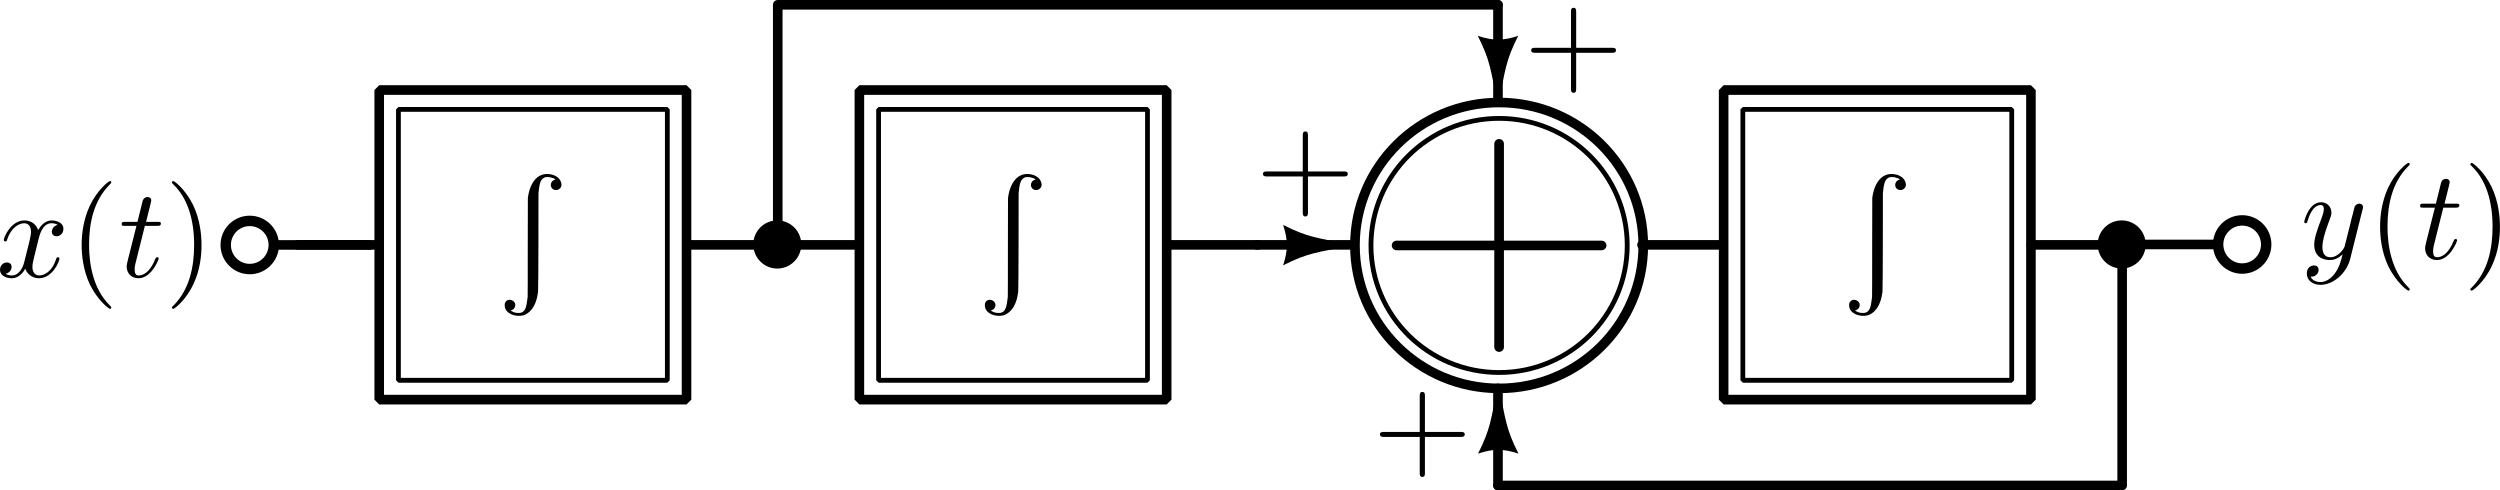 <?xml version="1.0" encoding="UTF-8" standalone="no"?>
<!-- Created with Inkscape (http://www.inkscape.org/) -->

<svg
   version="1.1"
   id="svg1"
   width="260.337"
   height="51.056"
   viewBox="0 0 260.337 51.056"
   sodipodi:docname="int_fb.svg"
   inkscape:version="1.3.2 (1:1.3.2+202311252150+091e20ef0f)"
   xmlns:inkscape="http://www.inkscape.org/namespaces/inkscape"
   xmlns:sodipodi="http://sodipodi.sourceforge.net/DTD/sodipodi-0.dtd"
   xmlns="http://www.w3.org/2000/svg"
   xmlns:svg="http://www.w3.org/2000/svg">
  <sodipodi:namedview
     id="namedview1"
     pagecolor="#ffffff"
     bordercolor="#666666"
     borderopacity="1.0"
     inkscape:showpageshadow="2"
     inkscape:pageopacity="0.0"
     inkscape:pagecheckerboard="0"
     inkscape:deskcolor="#d1d1d1"
     showgrid="true"
     inkscape:zoom="1.6994405"
     inkscape:cx="255.9666"
     inkscape:cy="-7.9437911"
     inkscape:window-width="1920"
     inkscape:window-height="1043"
     inkscape:window-x="0"
     inkscape:window-y="0"
     inkscape:window-maximized="1"
     inkscape:current-layer="g1">
    <inkscape:page
       x="0"
       y="0"
       inkscape:label="1"
       id="page1"
       width="260.337"
       height="51.056"
       margin="0"
       bleed="0" />
    <inkscape:grid
       id="grid40"
       units="px"
       originx="-19.009"
       originy="-149.5"
       spacingx="5"
       spacingy="5"
       empcolor="#0099e5"
       empopacity="0.302"
       color="#0099e5"
       opacity="0.149"
       empspacing="5"
       dotted="false"
       gridanglex="30"
       gridanglez="30"
       visible="true" />
  </sodipodi:namedview>
  <defs
     id="defs1">
    <clipPath
       clipPathUnits="userSpaceOnUse"
       id="clipPath13">
      <path
         d="M 0,0 H 299 V 86 H 0 Z"
         id="path13" />
    </clipPath>
    <clipPath
       clipPathUnits="userSpaceOnUse"
       id="clipPath15">
      <path
         d="m 178,60 h 1 v 25.438 h -1 z"
         transform="scale(1.333)"
         id="path15" />
    </clipPath>
    <clipPath
       clipPathUnits="userSpaceOnUse"
       id="clipPath17">
      <path
         d="M 0,0 H 299 V 86 H 0 Z"
         id="path17" />
    </clipPath>
    <clipPath
       clipPathUnits="userSpaceOnUse"
       id="clipPath19">
      <path
         d="M 93,0 H 264 V 85.438 H 93 Z"
         transform="scale(1.333)"
         id="path19" />
    </clipPath>
    <clipPath
       clipPathUnits="userSpaceOnUse"
       id="clipPath3-1">
      <path
         d="M 0,0 H 105.469 V 80.004 H 0 Z"
         transform="scale(1.333)"
         id="path3-7" />
    </clipPath>
    <clipPath
       clipPathUnits="userSpaceOnUse"
       id="clipPath1-7">
      <path
         d="M 0,0 H 208 V 89 H 0 Z"
         transform="scale(1.008,-1)"
         id="path1-1" />
    </clipPath>
    <clipPath
       clipPathUnits="userSpaceOnUse"
       id="clipPath55">
      <g
         id="g56"
         transform="matrix(2.856,0,0,-2.835,135.847,24.914)">
        <path
           d="m -47.567,8.789 h 37.207 V 37.013 h -37.207 z"
           id="path55"
           style="stroke-width:0.353" />
      </g>
    </clipPath>
    <clipPath
       clipPathUnits="userSpaceOnUse"
       id="clipPath57">
      <g
         id="g58"
         transform="matrix(2.159,0,0,-2.143,132.451,-9.133)">
        <path
           d="M -49.541,26.438 H 13.95 V 37.271 h -63.491 z"
           id="path57"
           style="stroke-width:0.467" />
      </g>
    </clipPath>
    <clipPath
       clipPathUnits="userSpaceOnUse"
       id="clipPath60">
      <g
         id="g63"
         transform="matrix(2.159,0,0,-2.143,132.451,-9.133)">
        <path
           d="M -49.541,26.438 H 13.95 V 37.271 h -63.491 z"
           id="path63"
           style="stroke-width:0.467" />
      </g>
    </clipPath>
    <clipPath
       clipPathUnits="userSpaceOnUse"
       id="clipPath66">
      <g
         id="g67"
         transform="matrix(2.159,0,0,-2.143,132.451,-9.133)">
        <path
           d="M -49.541,26.438 H 13.95 V 37.271 h -63.491 z"
           id="path66"
           style="stroke-width:0.467" />
      </g>
    </clipPath>
    <clipPath
       clipPathUnits="userSpaceOnUse"
       id="clipPath64">
      <g
         id="g65"
         transform="matrix(2.159,0,0,-2.143,132.451,-9.133)">
        <path
           d="M -49.541,26.438 H 13.95 V 37.271 h -63.491 z"
           id="path64"
           style="stroke-width:0.467" />
      </g>
    </clipPath>
    <clipPath
       clipPathUnits="userSpaceOnUse"
       id="clipPath3-1-2">
      <path
         d="M 0,0 H 105.469 V 80.004 H 0 Z"
         transform="scale(1.333)"
         id="path3-7-5" />
    </clipPath>
    <clipPath
       clipPathUnits="userSpaceOnUse"
       id="clipPath1-7-3">
      <path
         d="M 0,0 H 208 V 89 H 0 Z"
         transform="scale(1.008,-1)"
         id="path1-1-4" />
    </clipPath>
    <clipPath
       clipPathUnits="userSpaceOnUse"
       id="clipPath55-9">
      <g
         id="g56-0"
         transform="matrix(2.856,0,0,-2.835,135.847,24.914)">
        <path
           d="m -47.567,8.789 h 37.207 V 37.013 h -37.207 z"
           id="path55-2"
           style="stroke-width:0.353" />
      </g>
    </clipPath>
    <clipPath
       clipPathUnits="userSpaceOnUse"
       id="clipPath41">
      <path
         d="M 0,0 H 178 V 169 H 0 Z"
         id="path41-4" />
    </clipPath>
    <clipPath
       clipPathUnits="userSpaceOnUse"
       id="clipPath61">
      <path
         d="M 0,0 H 178 V 169 H 0 Z"
         transform="scale(1.002,-1)"
         id="path61" />
    </clipPath>
    <clipPath
       clipPathUnits="userSpaceOnUse"
       id="clipPath59">
      <path
         d="M 0,0 H 178 V 169 H 0 Z"
         transform="scale(1.002,-1)"
         id="path59" />
    </clipPath>
    <clipPath
       clipPathUnits="userSpaceOnUse"
       id="clipPath67-6-5">
      <path
         d="M 0,0 H 147 V 97 H 0 Z"
         id="path67-4-8" />
    </clipPath>
    <clipPath
       clipPathUnits="userSpaceOnUse"
       id="clipPath67-6-5-6">
      <path
         d="M 0,0 H 147 V 97 H 0 Z"
         id="path67-4-8-0" />
    </clipPath>
    <clipPath
       clipPathUnits="userSpaceOnUse"
       id="clipPath67-6-5-8">
      <path
         d="M 0,0 H 147 V 97 H 0 Z"
         id="path67-4-8-9" />
    </clipPath>
    <clipPath
       clipPathUnits="userSpaceOnUse"
       id="clipPath67-6-5-8-0">
      <path
         d="M 0,0 H 147 V 97 H 0 Z"
         id="path67-4-8-9-1" />
    </clipPath>
    <clipPath
       clipPathUnits="userSpaceOnUse"
       id="clipPath41-4">
      <path
         d="M 0,0 H 178 V 169 H 0 Z"
         id="path41-4-5" />
    </clipPath>
    <clipPath
       clipPathUnits="userSpaceOnUse"
       id="clipPath59-9">
      <path
         d="M 0,0 H 178 V 169 H 0 Z"
         transform="scale(1.002,-1)"
         id="path59-9" />
    </clipPath>
    <clipPath
       clipPathUnits="userSpaceOnUse"
       id="clipPath61-4">
      <path
         d="M 0,0 H 178 V 169 H 0 Z"
         transform="scale(1.002,-1)"
         id="path61-5" />
    </clipPath>
  </defs>
  <g
     id="g1"
     inkscape:groupmode="layer"
     inkscape:label="1"
     transform="translate(-19.009,-149.5)">
    <g
       id="g87"
       clip-path="url(#clipPath3-1)"
       transform="translate(20.22,158.219)"
       style="stroke-width:0.5;stroke-dasharray:none">
      <path
         d="M 30.446,-2.004 H 51.611 V -23.168 H 30.446 Z"
         style="fill:none;stroke:#000000;stroke-width:0.376;stroke-linecap:round;stroke-linejoin:bevel;stroke-miterlimit:6;stroke-dasharray:none;stroke-opacity:1"
         transform="scale(1.323,-1.333)"
         clip-path="url(#clipPath1-7)"
         id="path87" />
    </g>
    <path
       d="M 28.934,-0.492 H 53.122 V -24.68 H 28.934 Z"
       style="fill:none;stroke:#000000;stroke-width:0.753;stroke-linecap:round;stroke-linejoin:bevel;stroke-miterlimit:6;stroke-dasharray:none;stroke-opacity:1"
       transform="matrix(1.323,0,0,-1.333,20.22,158.219)"
       clip-path="url(#clipPath55)"
       id="path88" />
    <path
       style="fill:none;stroke:#000000;stroke-width:1px;stroke-linecap:round;stroke-linejoin:miter;stroke-opacity:1"
       d="m 90.522,175 h 9.478"
       id="path89"
       sodipodi:nodetypes="cc" />
    <path
       style="fill:none;stroke:#000000;stroke-width:1px;stroke-linecap:round;stroke-linejoin:miter;stroke-opacity:1"
       d="m 50,175 h 8.328"
       id="path92" />
    <g
       inkscape:label=""
       transform="matrix(3.78,0,0,3.78,71.561,167.617)"
       id="g136">
      <g
         id="g135"
         transform="matrix(0.353,0,0,0.353,-0.897,-0.704)">
        <g
           style="fill:#000000;fill-opacity:1"
           id="g134">
          <g
             id="g133"
             transform="translate(1.993,1.993)">
            <path
               style="stroke:none"
               d="M 2.906,0.453 C 2.625,0.797 2.438,1.25 2.359,1.891 c -0.016,0.188 0,7.594 -0.016,7.703 C 2.266,10.125 2.25,10.625 1.906,10.797 c -0.156,0.078 -0.438,0.062 -0.625,0 C 1.172,10.75 0.938,10.656 1.062,10.641 1.156,10.609 1.281,10.531 1.312,10.453 1.578,10.016 1,9.625 0.672,9.922 0.562,10.031 0.531,10.172 0.562,10.359 0.641,10.922 1.422,11.188 2.016,11.031 2.219,10.969 2.453,10.812 2.609,10.625 2.906,10.281 3.078,9.812 3.156,9.203 3.188,9.016 3.188,1.578 3.188,1.5 3.25,0.969 3.281,0.453 3.625,0.297 c 0.156,-0.094 0.438,-0.062 0.609,0 0.125,0.031 0.344,0.125 0.234,0.156 C 4.25,0.484 4.047,0.797 4.203,1.062 4.422,1.422 4.984,1.25 4.984,0.844 4.969,0.453 4.656,0.125 4.156,0.031 3.594,-0.078 3.188,0.125 2.906,0.453 Z m 0,0"
               id="path133" />
          </g>
        </g>
      </g>
    </g>
    <g
       id="g40"
       clip-path="url(#clipPath3-1)"
       transform="translate(70.22,158.219)"
       style="stroke-width:0.5;stroke-dasharray:none">
      <path
         d="M 30.446,-2.004 H 51.611 V -23.168 H 30.446 Z"
         style="fill:none;stroke:#000000;stroke-width:0.376;stroke-linecap:round;stroke-linejoin:bevel;stroke-miterlimit:6;stroke-dasharray:none;stroke-opacity:1"
         transform="scale(1.323,-1.333)"
         clip-path="url(#clipPath1-7)"
         id="path40" />
    </g>
    <path
       d="M 28.934,-0.492 H 53.122 V -24.68 H 28.934 Z"
       style="fill:none;stroke:#000000;stroke-width:0.753;stroke-linecap:round;stroke-linejoin:bevel;stroke-miterlimit:6;stroke-dasharray:none;stroke-opacity:1"
       transform="matrix(1.323,0,0,-1.333,70.22,158.219)"
       clip-path="url(#clipPath55)"
       id="path41" />
    <path
       style="fill:none;stroke:#000000;stroke-width:1px;stroke-linecap:round;stroke-linejoin:miter;stroke-opacity:1"
       d="M 140.522,175 H 150"
       id="path42"
       sodipodi:nodetypes="cc" />
    <path
       style="fill:none;stroke:#000000;stroke-width:1px;stroke-linecap:round;stroke-linejoin:miter;stroke-opacity:1"
       d="M 100,175 H 108.328"
       id="path43" />
    <g
       inkscape:label=""
       transform="matrix(3.78,0,0,3.78,121.561,167.617)"
       id="g47">
      <g
         id="g46"
         transform="matrix(0.353,0,0,0.353,-0.897,-0.704)">
        <g
           style="fill:#000000;fill-opacity:1"
           id="g45">
          <g
             id="g44"
             transform="translate(1.993,1.993)">
            <path
               style="stroke:none"
               d="M 2.906,0.453 C 2.625,0.797 2.438,1.25 2.359,1.891 c -0.016,0.188 0,7.594 -0.016,7.703 C 2.266,10.125 2.25,10.625 1.906,10.797 c -0.156,0.078 -0.438,0.062 -0.625,0 C 1.172,10.75 0.938,10.656 1.062,10.641 1.156,10.609 1.281,10.531 1.312,10.453 1.578,10.016 1,9.625 0.672,9.922 0.562,10.031 0.531,10.172 0.562,10.359 0.641,10.922 1.422,11.188 2.016,11.031 2.219,10.969 2.453,10.812 2.609,10.625 2.906,10.281 3.078,9.812 3.156,9.203 3.188,9.016 3.188,1.578 3.188,1.5 3.25,0.969 3.281,0.453 3.625,0.297 c 0.156,-0.094 0.438,-0.062 0.609,0 0.125,0.031 0.344,0.125 0.234,0.156 C 4.25,0.484 4.047,0.797 4.203,1.062 4.422,1.422 4.984,1.25 4.984,0.844 4.969,0.453 4.656,0.125 4.156,0.031 3.594,-0.078 3.188,0.125 2.906,0.453 Z m 0,0"
               id="path44" />
          </g>
        </g>
      </g>
    </g>
    <g
       id="g68"
       transform="matrix(0,-3.78,3.78,0,50,50)">
      <path
         d="M 61.048,-73.957 V -86.051"
         style="fill:none;stroke:#000000;stroke-width:0.569;stroke-linecap:round;stroke-linejoin:bevel;stroke-miterlimit:6;stroke-dasharray:none;stroke-opacity:1"
         transform="matrix(0.463,0,0,-0.467,-61.35,-4.262)"
         clip-path="url(#clipPath57)"
         id="path14-0" />
      <path
         d="M 67.097,-80.004 H 55"
         style="fill:none;stroke:#000000;stroke-width:0.569;stroke-linecap:round;stroke-linejoin:bevel;stroke-miterlimit:6;stroke-dasharray:none;stroke-opacity:1"
         transform="matrix(0.463,0,0,-0.467,-61.35,-4.262)"
         clip-path="url(#clipPath60)"
         id="path17-9" />
      <path
         d="m 69.553,-80.004 c 0,4.695 -3.805,8.504 -8.505,8.504 -4.695,0 -8.504,-3.809 -8.504,-8.504 0,-4.699 3.809,-8.504 8.504,-8.504 4.7,0 8.505,3.805 8.505,8.504"
         style="fill:none;stroke:#000000;stroke-width:0.569;stroke-linecap:round;stroke-linejoin:bevel;stroke-miterlimit:6;stroke-dasharray:none;stroke-opacity:1"
         transform="matrix(0.463,0,0,-0.467,-61.35,-4.262)"
         clip-path="url(#clipPath66)"
         id="path20-6" />
      <path
         d="m 68.609,-80.004 c 0,4.172 -3.389,7.559 -7.561,7.559 -4.175,0 -7.56,-3.387 -7.56,-7.559 0,-4.176 3.385,-7.558 7.56,-7.558 4.172,0 7.561,3.382 7.561,7.558"
         style="fill:none;stroke:#000000;stroke-width:0.285;stroke-linecap:round;stroke-linejoin:bevel;stroke-miterlimit:6;stroke-dasharray:none;stroke-opacity:1"
         transform="matrix(0.463,0,0,-0.467,-61.35,-4.262)"
         clip-path="url(#clipPath64)"
         id="path23-3" />
    </g>
    <path
       style="fill:none;stroke:#000000;stroke-width:1;stroke-linecap:round;stroke-linejoin:miter;stroke-dasharray:none;stroke-opacity:1"
       d="m 175,160.112 v -10.112"
       id="path68"
       sodipodi:nodetypes="cc" />
    <path
       style="fill:none;stroke:#000000;stroke-width:1;stroke-linecap:round;stroke-linejoin:miter;stroke-dasharray:none;stroke-opacity:1"
       d="M 175,200.056 V 189.944"
       id="path69"
       sodipodi:nodetypes="cc" />
    <path
       style="fill:none;stroke:#000000;stroke-width:1;stroke-linecap:round;stroke-linejoin:miter;stroke-dasharray:none;stroke-opacity:1"
       d="M 149.888,175 H 160"
       id="path69-8"
       sodipodi:nodetypes="cc" />
    <g
       id="g68-7-5"
       transform="matrix(-0.523,0,0,-0.523,233.568,221.492)">
      <path
         d="m 75.688,29.703 c 1.886,3.754 1.886,4.883 3.019,10.516 1.133,-5.633 1.133,-6.762 3.02,-10.516 -2.266,0.75 -3.774,0.75 -6.039,0"
         style="fill:#000000;fill-opacity:1;fill-rule:evenodd;stroke:none"
         transform="matrix(1.333,0,0,1.333,7.011,7.739)"
         clip-path="url(#clipPath67-6-5)"
         id="path68-6-9" />
      <path
         d="m 75.688,29.703 c 1.886,3.754 1.886,4.883 3.019,10.516 1.133,-5.633 1.133,-6.762 3.02,-10.516 -2.266,0.75 -3.774,0.75 -6.039,0"
         style="fill:#000000;fill-opacity:1;fill-rule:evenodd;stroke:none"
         transform="matrix(0,1.333,-1.333,0,194.362,-16.072)"
         clip-path="url(#clipPath67-6-5-6)"
         id="path68-6-9-4" />
      <path
         d="m 75.688,29.703 c 1.886,3.754 1.886,4.883 3.019,10.516 1.133,-5.633 1.133,-6.762 3.02,-10.516 -2.266,0.75 -3.774,0.75 -6.039,0"
         style="fill:#000000;fill-opacity:1;fill-rule:evenodd;stroke:none"
         transform="matrix(-1.333,0,0,-1.333,216.897,170.111)"
         clip-path="url(#clipPath67-6-5-8)"
         id="path68-6-9-7" />
    </g>
    <g
       id="g87-9"
       clip-path="url(#clipPath3-1-2)"
       transform="translate(160.22,158.219)"
       style="stroke-width:0.5;stroke-dasharray:none">
      <path
         d="M 30.446,-2.004 H 51.611 V -23.168 H 30.446 Z"
         style="fill:none;stroke:#000000;stroke-width:0.376;stroke-linecap:round;stroke-linejoin:bevel;stroke-miterlimit:6;stroke-dasharray:none;stroke-opacity:1"
         transform="scale(1.323,-1.333)"
         clip-path="url(#clipPath1-7-3)"
         id="path87-6" />
    </g>
    <path
       d="M 28.934,-0.492 H 53.122 V -24.68 H 28.934 Z"
       style="fill:none;stroke:#000000;stroke-width:0.753;stroke-linecap:round;stroke-linejoin:bevel;stroke-miterlimit:6;stroke-dasharray:none;stroke-opacity:1"
       transform="matrix(1.323,0,0,-1.333,160.22,158.219)"
       clip-path="url(#clipPath55-9)"
       id="path88-2" />
    <path
       style="fill:none;stroke:#000000;stroke-width:1px;stroke-linecap:round;stroke-linejoin:miter;stroke-opacity:1"
       d="M 230.522,175 H 240"
       id="path89-1"
       sodipodi:nodetypes="cc" />
    <path
       style="fill:none;stroke:#000000;stroke-width:1px;stroke-linecap:round;stroke-linejoin:miter;stroke-opacity:1"
       d="m 190,175 h 8.328"
       id="path92-2" />
    <g
       inkscape:label=""
       transform="matrix(3.78,0,0,3.78,211.561,167.617)"
       id="g136-0">
      <g
         id="g135-7"
         transform="matrix(0.353,0,0,0.353,-0.897,-0.704)">
        <g
           style="fill:#000000;fill-opacity:1"
           id="g134-3">
          <g
             id="g133-1"
             transform="translate(1.993,1.993)">
            <path
               style="stroke:none"
               d="M 2.906,0.453 C 2.625,0.797 2.438,1.25 2.359,1.891 c -0.016,0.188 0,7.594 -0.016,7.703 C 2.266,10.125 2.25,10.625 1.906,10.797 c -0.156,0.078 -0.438,0.062 -0.625,0 C 1.172,10.75 0.938,10.656 1.062,10.641 1.156,10.609 1.281,10.531 1.312,10.453 1.578,10.016 1,9.625 0.672,9.922 0.562,10.031 0.531,10.172 0.562,10.359 0.641,10.922 1.422,11.188 2.016,11.031 2.219,10.969 2.453,10.812 2.609,10.625 2.906,10.281 3.078,9.812 3.156,9.203 3.188,9.016 3.188,1.578 3.188,1.5 3.25,0.969 3.281,0.453 3.625,0.297 c 0.156,-0.094 0.438,-0.062 0.609,0 0.125,0.031 0.344,0.125 0.234,0.156 C 4.25,0.484 4.047,0.797 4.203,1.062 4.422,1.422 4.984,1.25 4.984,0.844 4.969,0.453 4.656,0.125 4.156,0.031 3.594,-0.078 3.188,0.125 2.906,0.453 Z m 0,0"
               id="path133-1" />
          </g>
        </g>
      </g>
    </g>
    <path
       d="m 152.773,124.711 c 0,-1.039 -0.839,-1.879 -1.875,-1.879 -1.035,0 -1.875,0.84 -1.875,1.879 0,1.039 0.84,1.883 1.875,1.883 1.036,0 1.875,-0.844 1.875,-1.883"
       style="fill:#000000;fill-opacity:1;fill-rule:evenodd;stroke:none"
       transform="matrix(1.333,0,0,1.333,38.803,8.716)"
       clip-path="url(#clipPath41)"
       id="path42-4" />
    <path
       d="m 152.773,124.711 c 0,-1.039 -0.839,-1.879 -1.875,-1.879 -1.035,0 -1.875,0.84 -1.875,1.879 0,1.039 0.84,1.883 1.875,1.883 1.036,0 1.875,-0.844 1.875,-1.883"
       style="fill:#000000;fill-opacity:1;fill-rule:evenodd;stroke:none"
       transform="matrix(1.333,0,0,1.333,-101.197,8.716)"
       clip-path="url(#clipPath41-4)"
       id="path42-4-2" />
    <path
       d="m 158.791,-124.711 h -7.519"
       style="fill:none;stroke:#000000;stroke-width:0.752;stroke-linecap:round;stroke-linejoin:bevel;stroke-miterlimit:6;stroke-dasharray:none;stroke-opacity:1"
       transform="matrix(1.33,0,0,-1.333,38.803,8.716)"
       clip-path="url(#clipPath61)"
       id="path62"
       sodipodi:nodetypes="cc" />
    <path
       d="m 168.197,-124.711 c 0,1.039 -0.842,1.879 -1.879,1.879 -1.038,0 -1.884,-0.84 -1.884,-1.879 0,-1.039 0.846,-1.883 1.884,-1.883 1.037,0 1.879,0.844 1.879,1.883"
       style="fill:none;stroke:#000000;stroke-width:0.815;stroke-linecap:round;stroke-linejoin:bevel;stroke-miterlimit:6;stroke-dasharray:none;stroke-opacity:1"
       transform="matrix(1.33,0,0,-1.333,31.297,8.716)"
       clip-path="url(#clipPath59)"
       id="path60" />
    <path
       d="m 158.791,-124.711 h -7.519"
       style="fill:none;stroke:#000000;stroke-width:0.752;stroke-linecap:round;stroke-linejoin:bevel;stroke-miterlimit:6;stroke-dasharray:none;stroke-opacity:1"
       transform="matrix(-1.33,0,0,-1.333,258.71,8.767)"
       clip-path="url(#clipPath61-4)"
       id="path62-3"
       sodipodi:nodetypes="cc" />
    <path
       d="m 168.197,-124.711 c 0,1.039 -0.842,1.879 -1.879,1.879 -1.038,0 -1.884,-0.84 -1.884,-1.879 0,-1.039 0.846,-1.883 1.884,-1.883 1.037,0 1.879,0.844 1.879,1.883"
       style="fill:none;stroke:#000000;stroke-width:0.815;stroke-linecap:round;stroke-linejoin:bevel;stroke-miterlimit:6;stroke-dasharray:none;stroke-opacity:1"
       transform="matrix(-1.33,0,0,-1.333,266.216,8.767)"
       clip-path="url(#clipPath59-9)"
       id="path60-7" />
    <path
       style="fill:none;stroke:#000000;stroke-linecap:round;stroke-linejoin:round"
       d="m 240,175 v 25.056 c -21.667,0 -44.158,-4e-5 -65,0"
       id="path49"
       sodipodi:nodetypes="ccc" />
    <path
       style="fill:none;stroke:#000000;stroke-linecap:round;stroke-linejoin:round"
       d="M 100,175 V 150 H 175"
       id="path50" />
    <g
       inkscape:label=""
       transform="translate(19.009,168.354)"
       id="g54">
      <g
         id="surface2"
         transform="matrix(1.333,0,0,1.333,-3.053,-2.641)">
        <g
           style="fill:#000000;fill-opacity:1"
           id="g7">
          <g
             id="use6"
             transform="translate(1.993,9.465)">
            <path
               style="stroke:none"
               d="M 3.328,-3.016 C 3.391,-3.266 3.625,-4.188 4.312,-4.188 c 0.047,0 0.297,0 0.5,0.125 C 4.531,-4 4.344,-3.766 4.344,-3.516 c 0,0.156 0.109,0.344 0.375,0.344 0.219,0 0.531,-0.172 0.531,-0.578 0,-0.516 -0.578,-0.656 -0.922,-0.656 -0.578,0 -0.922,0.531 -1.047,0.75 -0.25,-0.656 -0.781,-0.75 -1.078,-0.75 -1.031,0 -1.609,1.281 -1.609,1.531 0,0.109 0.109,0.109 0.125,0.109 0.078,0 0.109,-0.031 0.125,-0.109 0.344,-1.062 1,-1.312 1.344,-1.312 0.188,0 0.531,0.094 0.531,0.672 0,0.312 -0.172,0.969 -0.531,2.375 -0.156,0.609 -0.516,1.031 -0.953,1.031 -0.062,0 -0.281,0 -0.5,-0.125 0.25,-0.062 0.469,-0.266 0.469,-0.547 0,-0.266 -0.219,-0.344 -0.359,-0.344 -0.312,0 -0.547,0.25 -0.547,0.578 0,0.453 0.484,0.656 0.922,0.656 0.672,0 1.031,-0.703 1.047,-0.75 0.125,0.359 0.484,0.75 1.078,0.75 1.031,0 1.594,-1.281 1.594,-1.531 0,-0.109 -0.078,-0.109 -0.109,-0.109 -0.094,0 -0.109,0.047 -0.141,0.109 -0.328,1.078 -1,1.312 -1.312,1.312 -0.391,0 -0.547,-0.312 -0.547,-0.656 0,-0.219 0.047,-0.438 0.156,-0.875 z m 0,0"
               id="path51" />
          </g>
        </g>
        <g
           style="fill:#000000;fill-opacity:1"
           id="g8">
          <g
             id="use7"
             transform="translate(7.686,9.465)">
            <path
               style="stroke:none"
               d="m 3.297,2.391 c 0,-0.031 0,-0.047 -0.172,-0.219 C 1.891,0.922 1.562,-0.969 1.562,-2.5 c 0,-1.734 0.375,-3.469 1.609,-4.703 0.125,-0.125 0.125,-0.141 0.125,-0.172 0,-0.078 -0.031,-0.109 -0.094,-0.109 -0.109,0 -1,0.688 -1.594,1.953 -0.5,1.094 -0.625,2.203 -0.625,3.031 0,0.781 0.109,1.984 0.656,3.125 C 2.25,1.844 3.094,2.5 3.203,2.5 c 0.062,0 0.094,-0.031 0.094,-0.109 z m 0,0"
               id="path52" />
          </g>
        </g>
        <g
           style="fill:#000000;fill-opacity:1"
           id="g9">
          <g
             id="use8"
             transform="translate(11.561,9.465)">
            <path
               style="stroke:none"
               d="m 2.047,-3.984 h 0.938 c 0.203,0 0.312,0 0.312,-0.203 0,-0.109 -0.109,-0.109 -0.281,-0.109 h -0.875 C 2.5,-5.719 2.547,-5.906 2.547,-5.969 c 0,-0.172 -0.125,-0.266 -0.297,-0.266 -0.031,0 -0.312,0 -0.391,0.359 L 1.469,-4.297 h -0.938 c -0.203,0 -0.297,0 -0.297,0.188 0,0.125 0.078,0.125 0.281,0.125 h 0.875 C 0.672,-1.156 0.625,-0.984 0.625,-0.812 0.625,-0.266 1,0.109 1.547,0.109 2.562,0.109 3.125,-1.344 3.125,-1.422 3.125,-1.531 3.047,-1.531 3.016,-1.531 2.922,-1.531 2.906,-1.5 2.859,-1.391 2.438,-0.344 1.906,-0.109 1.562,-0.109 c -0.203,0 -0.312,-0.125 -0.312,-0.453 0,-0.25 0.031,-0.312 0.062,-0.484 z m 0,0"
               id="path53" />
          </g>
        </g>
        <g
           style="fill:#000000;fill-opacity:1"
           id="g10">
          <g
             id="use9"
             transform="translate(15.158,9.465)">
            <path
               style="stroke:none"
               d="m 2.875,-2.5 c 0,-0.766 -0.109,-1.969 -0.656,-3.109 -0.594,-1.219 -1.453,-1.875 -1.547,-1.875 -0.062,0 -0.109,0.047 -0.109,0.109 0,0.031 0,0.047 0.188,0.234 0.984,0.984 1.547,2.562 1.547,4.641 0,1.719 -0.359,3.469 -1.594,4.719 C 0.562,2.344 0.562,2.359 0.562,2.391 0.562,2.453 0.609,2.5 0.672,2.5 0.766,2.5 1.672,1.812 2.25,0.547 2.766,-0.547 2.875,-1.656 2.875,-2.5 Z m 0,0"
               id="path54" />
          </g>
        </g>
      </g>
    </g>
    <g
       inkscape:label=""
       transform="translate(258.958,166.458)"
       id="g75">
      <g
         id="g74"
         transform="matrix(1.333,0,0,1.333,-3.053,-2.641)">
        <g
           style="fill:#000000;fill-opacity:1"
           id="g59">
          <g
             id="g57"
             transform="translate(1.993,9.465)">
            <path
               style="stroke:none"
               d="m 4.844,-3.797 c 0.047,-0.141 0.047,-0.156 0.047,-0.234 0,-0.172 -0.141,-0.266 -0.297,-0.266 -0.094,0 -0.25,0.062 -0.344,0.203 -0.016,0.062 -0.109,0.359 -0.141,0.547 -0.078,0.25 -0.141,0.531 -0.203,0.797 l -0.453,1.797 c -0.031,0.141 -0.469,0.844 -1.125,0.844 -0.5,0 -0.609,-0.438 -0.609,-0.812 C 1.719,-1.375 1.891,-2 2.219,-2.875 2.375,-3.281 2.422,-3.391 2.422,-3.594 c 0,-0.438 -0.312,-0.812 -0.812,-0.812 -0.953,0 -1.312,1.453 -1.312,1.531 0,0.109 0.094,0.109 0.109,0.109 0.109,0 0.109,-0.031 0.156,-0.188 0.281,-0.938 0.672,-1.234 1.016,-1.234 0.078,0 0.25,0 0.25,0.312 0,0.25 -0.109,0.516 -0.172,0.703 -0.406,1.062 -0.578,1.625 -0.578,2.094 0,0.891 0.625,1.188 1.219,1.188 0.391,0 0.719,-0.172 1,-0.453 -0.125,0.516 -0.25,1.016 -0.641,1.547 -0.266,0.328 -0.641,0.625 -1.094,0.625 -0.141,0 -0.594,-0.031 -0.766,-0.422 0.156,0 0.297,0 0.422,-0.125 C 1.328,1.203 1.422,1.062 1.422,0.875 1.422,0.562 1.156,0.531 1.062,0.531 0.828,0.531 0.5,0.688 0.5,1.172 c 0,0.5 0.438,0.875 1.062,0.875 1.016,0 2.047,-0.906 2.328,-2.031 z m 0,0"
               id="path56" />
          </g>
        </g>
        <g
           style="fill:#000000;fill-opacity:1"
           id="g69">
          <g
             id="g66"
             transform="translate(7.234,9.465)">
            <path
               style="stroke:none"
               d="m 3.297,2.391 c 0,-0.031 0,-0.047 -0.172,-0.219 C 1.891,0.922 1.562,-0.969 1.562,-2.5 c 0,-1.734 0.375,-3.469 1.609,-4.703 0.125,-0.125 0.125,-0.141 0.125,-0.172 0,-0.078 -0.031,-0.109 -0.094,-0.109 -0.109,0 -1,0.688 -1.594,1.953 -0.5,1.094 -0.625,2.203 -0.625,3.031 0,0.781 0.109,1.984 0.656,3.125 C 2.25,1.844 3.094,2.5 3.203,2.5 c 0.062,0 0.094,-0.031 0.094,-0.109 z m 0,0"
               id="path65" />
          </g>
        </g>
        <g
           style="fill:#000000;fill-opacity:1"
           id="g71">
          <g
             id="g70"
             transform="translate(11.109,9.465)">
            <path
               style="stroke:none"
               d="m 2.047,-3.984 h 0.938 c 0.203,0 0.312,0 0.312,-0.203 0,-0.109 -0.109,-0.109 -0.281,-0.109 h -0.875 C 2.5,-5.719 2.547,-5.906 2.547,-5.969 c 0,-0.172 -0.125,-0.266 -0.297,-0.266 -0.031,0 -0.312,0 -0.391,0.359 L 1.469,-4.297 h -0.938 c -0.203,0 -0.297,0 -0.297,0.188 0,0.125 0.078,0.125 0.281,0.125 h 0.875 C 0.672,-1.156 0.625,-0.984 0.625,-0.812 0.625,-0.266 1,0.109 1.547,0.109 2.562,0.109 3.125,-1.344 3.125,-1.422 3.125,-1.531 3.047,-1.531 3.016,-1.531 2.922,-1.531 2.906,-1.5 2.859,-1.391 2.438,-0.344 1.906,-0.109 1.562,-0.109 c -0.203,0 -0.312,-0.125 -0.312,-0.453 0,-0.25 0.031,-0.312 0.062,-0.484 z m 0,0"
               id="path70" />
          </g>
        </g>
        <g
           style="fill:#000000;fill-opacity:1"
           id="g73">
          <g
             id="g72"
             transform="translate(14.706,9.465)">
            <path
               style="stroke:none"
               d="m 2.875,-2.5 c 0,-0.766 -0.109,-1.969 -0.656,-3.109 -0.594,-1.219 -1.453,-1.875 -1.547,-1.875 -0.062,0 -0.109,0.047 -0.109,0.109 0,0.031 0,0.047 0.188,0.234 0.984,0.984 1.547,2.562 1.547,4.641 0,1.719 -0.359,3.469 -1.594,4.719 C 0.562,2.344 0.562,2.359 0.562,2.391 0.562,2.453 0.609,2.5 0.672,2.5 0.766,2.5 1.672,1.812 2.25,0.547 2.766,-0.547 2.875,-1.656 2.875,-2.5 Z m 0,0"
               id="path71" />
          </g>
        </g>
      </g>
    </g>
    <g
       inkscape:label=""
       transform="translate(162.708,190.313)"
       id="g77">
      <g
         id="g76"
         transform="matrix(1.333,0,0,1.333,-3.407,-2.655)">
        <g
           style="fill:#000000;fill-opacity:1"
           id="g3">
          <g
             id="use2"
             transform="translate(1.993,7.804)">
            <path
               style="stroke:none"
               d="m 4.078,-2.297 h 2.781 C 7,-2.297 7.188,-2.297 7.188,-2.5 7.188,-2.688 7,-2.688 6.859,-2.688 h -2.781 v -2.797 c 0,-0.141 0,-0.328 -0.203,-0.328 -0.203,0 -0.203,0.188 -0.203,0.328 V -2.688 h -2.781 c -0.141,0 -0.328,0 -0.328,0.188 0,0.203 0.188,0.203 0.328,0.203 h 2.781 V 0.5 c 0,0.141 0,0.328 0.203,0.328 0.203,0 0.203,-0.188 0.203,-0.328 z m 0,0"
               id="path75" />
          </g>
        </g>
      </g>
    </g>
    <g
       inkscape:label=""
       transform="translate(150.528,163.19)"
       id="g77-3">
      <g
         id="g76-7"
         transform="matrix(1.333,0,0,1.333,-3.407,-2.655)">
        <g
           style="fill:#000000;fill-opacity:1"
           id="g3-8">
          <g
             id="use2-7"
             transform="translate(1.993,7.804)">
            <path
               style="stroke:none"
               d="m 4.078,-2.297 h 2.781 C 7,-2.297 7.188,-2.297 7.188,-2.5 7.188,-2.688 7,-2.688 6.859,-2.688 h -2.781 v -2.797 c 0,-0.141 0,-0.328 -0.203,-0.328 -0.203,0 -0.203,0.188 -0.203,0.328 V -2.688 h -2.781 c -0.141,0 -0.328,0 -0.328,0.188 0,0.203 0.188,0.203 0.328,0.203 h 2.781 V 0.5 c 0,0.141 0,0.328 0.203,0.328 0.203,0 0.203,-0.188 0.203,-0.328 z m 0,0"
               id="path75-4" />
          </g>
        </g>
      </g>
    </g>
    <g
       inkscape:label=""
       transform="translate(178.458,150.313)"
       id="g77-8">
      <g
         id="g76-8"
         transform="matrix(1.333,0,0,1.333,-3.407,-2.655)">
        <g
           style="fill:#000000;fill-opacity:1"
           id="g3-5">
          <g
             id="use2-8"
             transform="translate(1.993,7.804)">
            <path
               style="stroke:none"
               d="m 4.078,-2.297 h 2.781 C 7,-2.297 7.188,-2.297 7.188,-2.5 7.188,-2.688 7,-2.688 6.859,-2.688 h -2.781 v -2.797 c 0,-0.141 0,-0.328 -0.203,-0.328 -0.203,0 -0.203,0.188 -0.203,0.328 V -2.688 h -2.781 c -0.141,0 -0.328,0 -0.328,0.188 0,0.203 0.188,0.203 0.328,0.203 h 2.781 V 0.5 c 0,0.141 0,0.328 0.203,0.328 0.203,0 0.203,-0.188 0.203,-0.328 z m 0,0"
               id="path75-43" />
          </g>
        </g>
      </g>
    </g>
  </g>
</svg>
